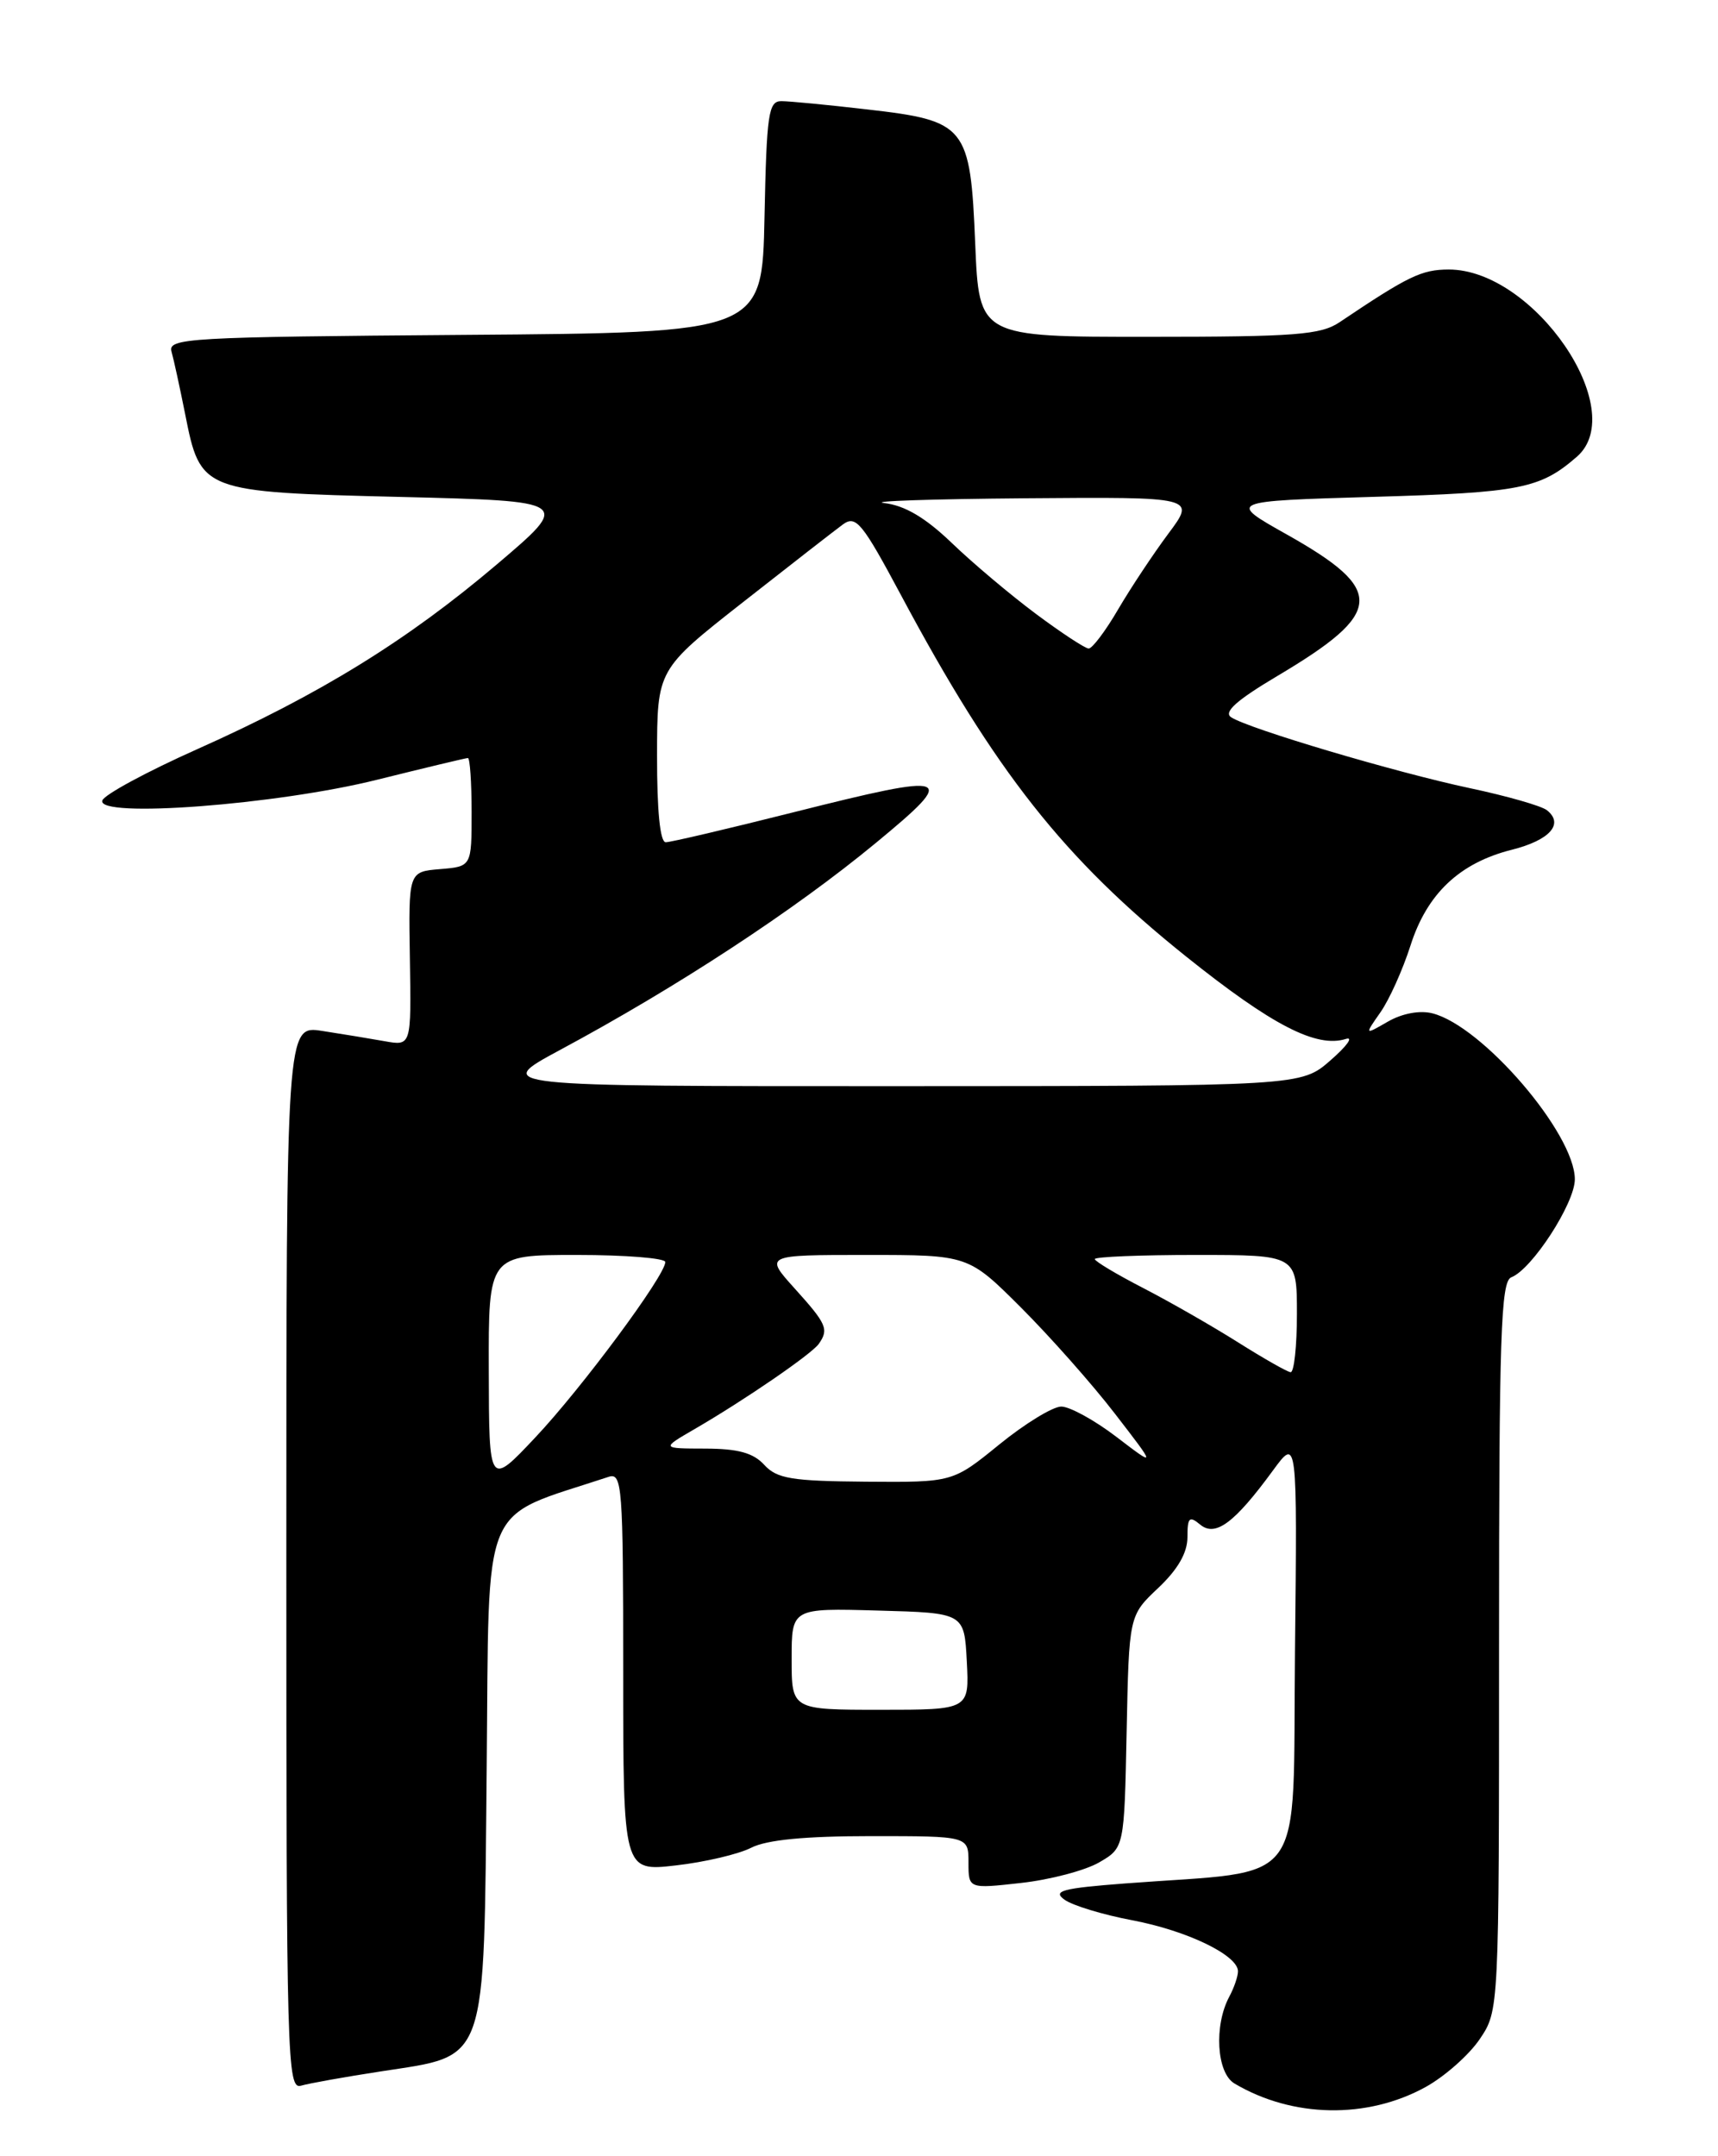 <?xml version="1.0" encoding="UTF-8" standalone="no"?>
<!DOCTYPE svg PUBLIC "-//W3C//DTD SVG 1.1//EN" "http://www.w3.org/Graphics/SVG/1.1/DTD/svg11.dtd" >
<svg xmlns="http://www.w3.org/2000/svg" xmlns:xlink="http://www.w3.org/1999/xlink" version="1.1" viewBox="0 0 204 256">
 <g >
 <path fill="currentColor"
d=" M 169.28 247.79 C 171.56 246.53 174.45 243.97 175.71 242.10 C 178.00 238.70 178.00 238.70 178.00 195.46 C 178.00 158.47 178.21 152.13 179.46 151.65 C 181.91 150.71 187.00 142.86 187.00 140.02 C 187.00 134.59 176.02 121.80 170.08 120.31 C 168.60 119.93 166.50 120.32 164.81 121.29 C 162.02 122.90 162.02 122.90 163.91 120.20 C 164.96 118.71 166.56 115.15 167.48 112.28 C 169.44 106.11 173.31 102.45 179.52 100.89 C 184.03 99.75 185.74 97.83 183.69 96.20 C 183.04 95.68 178.90 94.50 174.50 93.57 C 165.75 91.71 148.28 86.53 146.19 85.16 C 145.25 84.55 146.83 83.14 151.69 80.25 C 164.37 72.72 164.55 70.07 152.82 63.47 C 145.75 59.50 145.75 59.50 163.13 58.99 C 180.54 58.49 182.89 58.02 187.25 54.22 C 193.58 48.69 182.13 31.99 172.02 32.00 C 168.80 32.01 167.24 32.76 159.09 38.24 C 156.84 39.76 153.86 39.99 136.38 39.99 C 116.26 40.00 116.26 40.00 115.80 28.95 C 115.22 14.93 114.75 14.34 102.95 12.99 C 98.30 12.45 93.73 12.01 92.78 12.01 C 91.25 12.00 91.03 13.51 90.78 25.75 C 90.50 39.50 90.50 39.50 55.19 39.76 C 22.20 40.01 19.91 40.14 20.37 41.76 C 20.64 42.72 21.36 46.04 21.98 49.14 C 23.81 58.38 23.92 58.42 47.52 59.00 C 67.84 59.50 67.84 59.50 59.01 67.00 C 48.36 76.04 38.01 82.43 23.46 88.93 C 17.47 91.60 12.38 94.35 12.15 95.04 C 11.44 97.17 32.85 95.56 44.81 92.57 C 50.49 91.16 55.32 90.00 55.56 90.00 C 55.80 90.00 56.00 92.90 56.00 96.44 C 56.00 102.88 56.00 102.88 52.25 103.19 C 48.50 103.50 48.50 103.50 48.67 113.85 C 48.84 124.19 48.84 124.19 45.67 123.62 C 43.93 123.31 40.59 122.76 38.25 122.40 C 34.00 121.74 34.00 121.74 34.00 184.94 C 34.00 244.65 34.10 248.11 35.75 247.63 C 36.71 247.35 40.96 246.59 45.20 245.94 C 58.02 243.95 57.44 245.60 57.79 210.05 C 58.11 177.42 56.85 180.45 72.25 175.35 C 73.88 174.81 74.00 176.34 74.00 198.48 C 74.00 222.20 74.00 222.20 80.25 221.48 C 83.69 221.09 87.72 220.14 89.20 219.38 C 91.04 218.44 95.59 218.00 103.45 218.00 C 115.00 218.00 115.00 218.00 115.00 221.13 C 115.00 224.26 115.00 224.26 121.25 223.56 C 124.69 223.18 128.85 222.08 130.50 221.13 C 133.50 219.39 133.50 219.39 133.78 205.60 C 134.06 191.81 134.06 191.81 137.53 188.54 C 139.86 186.34 141.00 184.36 141.00 182.51 C 141.00 180.16 141.22 179.94 142.52 181.02 C 144.32 182.51 146.59 180.83 151.16 174.58 C 154.04 170.65 154.04 170.65 153.77 196.08 C 153.47 224.75 155.52 221.95 133.59 223.62 C 126.13 224.19 124.96 224.50 126.39 225.54 C 127.33 226.23 130.95 227.33 134.44 227.99 C 140.95 229.22 147.00 232.14 147.00 234.05 C 147.00 234.65 146.54 236.00 145.97 237.06 C 144.13 240.49 144.46 246.11 146.58 247.37 C 153.47 251.46 162.33 251.62 169.28 247.79 Z  M 94.00 196.97 C 94.00 190.93 94.00 190.93 104.25 191.22 C 114.50 191.50 114.50 191.50 114.80 197.25 C 115.10 203.00 115.10 203.00 104.55 203.00 C 94.00 203.00 94.00 203.00 94.00 196.97 Z  M 58.04 162.75 C 58.00 149.00 58.00 149.00 68.50 149.00 C 74.28 149.00 79.00 149.38 79.00 149.84 C 79.00 151.43 69.06 164.84 63.56 170.67 C 58.07 176.50 58.07 176.50 58.04 162.75 Z  M 90.75 173.92 C 89.45 172.50 87.64 172.00 83.75 171.99 C 78.50 171.98 78.50 171.98 82.50 169.66 C 88.41 166.23 96.39 160.76 97.23 159.55 C 98.44 157.82 98.16 157.19 94.38 153.00 C 90.77 149.00 90.77 149.00 102.88 149.00 C 114.98 149.00 114.98 149.00 121.24 155.25 C 124.68 158.69 129.71 164.36 132.40 167.86 C 137.31 174.22 137.31 174.22 132.58 170.61 C 129.98 168.62 127.02 167.00 126.02 167.00 C 125.01 167.00 121.70 169.03 118.66 171.50 C 113.13 176.00 113.13 176.00 102.82 175.92 C 93.99 175.85 92.25 175.56 90.75 173.92 Z  M 147.00 159.37 C 143.97 157.46 138.91 154.56 135.75 152.93 C 132.59 151.30 130.00 149.75 130.00 149.49 C 130.00 149.22 135.40 149.00 142.00 149.00 C 154.00 149.00 154.00 149.00 154.00 156.00 C 154.00 159.85 153.66 162.96 153.25 162.92 C 152.84 162.88 150.03 161.28 147.00 159.37 Z  M 66.50 124.66 C 80.46 117.16 94.33 108.07 104.00 100.08 C 113.89 91.92 113.19 91.67 94.19 96.45 C 86.44 98.40 79.63 100.00 79.05 100.00 C 78.38 100.00 78.01 96.26 78.02 89.75 C 78.03 79.50 78.03 79.50 88.22 71.50 C 93.82 67.10 99.17 62.94 100.11 62.25 C 101.64 61.15 102.39 62.07 106.97 70.63 C 118.18 91.62 126.31 101.93 140.82 113.55 C 151.04 121.73 156.32 124.46 159.82 123.35 C 160.75 123.06 159.93 124.20 158.00 125.88 C 154.50 128.95 154.50 128.95 106.50 128.96 C 58.50 128.97 58.50 128.97 66.50 124.66 Z  M 123.00 72.88 C 119.97 70.62 115.47 66.83 113.00 64.45 C 109.87 61.45 107.43 60.01 105.00 59.73 C 103.08 59.50 110.61 59.25 121.74 59.16 C 141.99 59.00 141.99 59.00 138.74 63.35 C 136.96 65.74 134.27 69.79 132.77 72.35 C 131.28 74.91 129.70 77.00 129.27 77.00 C 128.85 76.99 126.03 75.14 123.00 72.88 Z "/>
</g>
</svg>